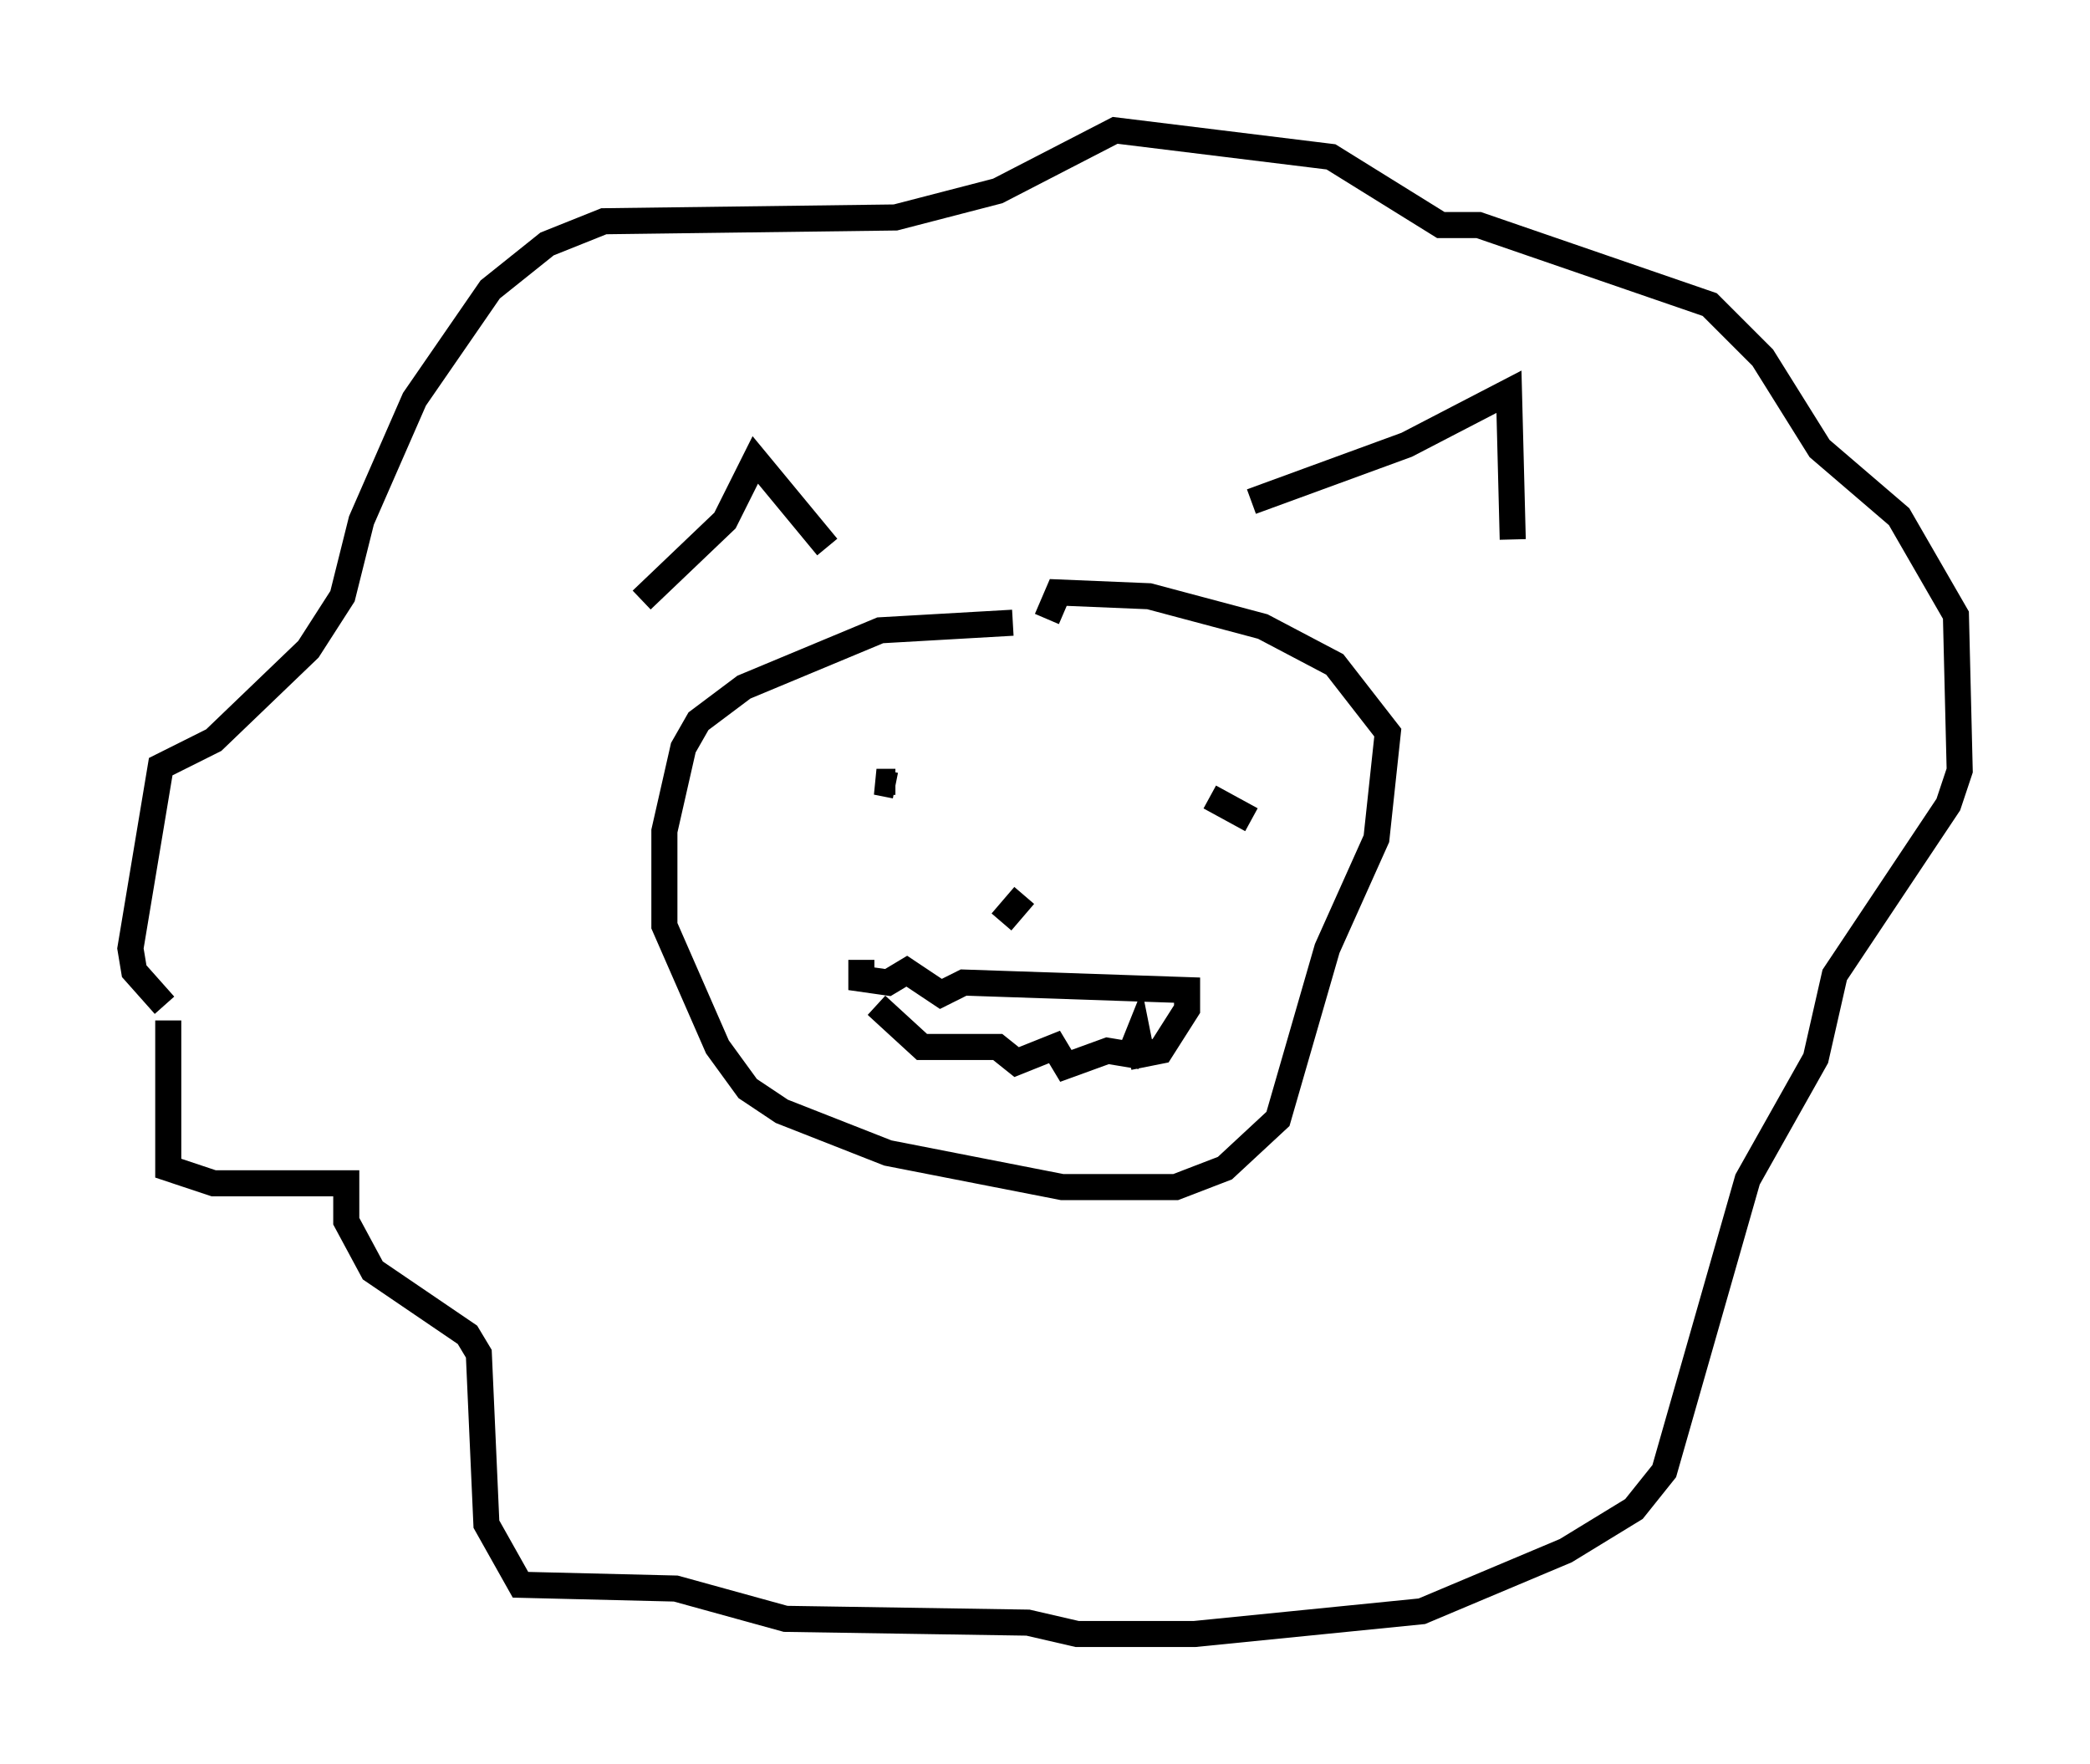 <?xml version="1.0" encoding="utf-8" ?>
<svg baseProfile="full" height="67.665" version="1.1" width="80.156" xmlns="http://www.w3.org/2000/svg" xmlns:ev="http://www.w3.org/2001/xml-events" xmlns:xlink="http://www.w3.org/1999/xlink"><defs /><rect fill="white" height="67.665" width="80.156" x="0" y="0" /><path d="M43.492, 24.899 m-4.648, -1.017 l-5.084, 0.291 -5.229, 2.179 l-1.743, 1.307 -0.581, 1.017 l-0.726, 3.196 0.0, 3.631 l2.034, 4.648 1.162, 1.598 l1.307, 0.872 4.067, 1.598 l6.682, 1.307 4.358, 0.0 l1.888, -0.726 2.034, -1.888 l1.888, -6.536 1.888, -4.212 l0.436, -4.067 -2.034, -2.615 l-2.76, -1.453 -4.358, -1.162 l-3.486, -0.145 -0.436, 1.017 m-15.542, -0.726 l3.196, -3.05 1.162, -2.324 l2.76, 3.341 m16.268, -1.743 l5.955, -2.179 3.922, -2.034 l0.145, 5.665 m-23.676, 9.441 l-0.726, -0.145 0.726, 0.0 m13.654, 1.453 l-1.598, -0.872 m-39.944, 8.57 l0.0, 5.665 1.743, 0.581 l5.084, 0.0 0.0, 1.453 l1.017, 1.888 3.631, 2.469 l0.436, 0.726 0.291, 6.536 l1.307, 2.324 5.955, 0.145 l4.212, 1.162 9.296, 0.145 l1.888, 0.436 4.503, 0.0 l8.715, -0.872 5.52, -2.324 l2.615, -1.598 1.162, -1.453 l3.196, -11.184 2.615, -4.648 l0.726, -3.196 4.358, -6.536 l0.436, -1.307 -0.145, -5.955 l-2.179, -3.777 -3.05, -2.615 l-2.179, -3.486 -2.034, -2.034 l-8.86, -3.05 -1.453, 0.0 l-4.212, -2.615 -8.279, -1.017 l-4.503, 2.324 -3.922, 1.017 l-11.184, 0.145 -2.179, 0.872 l-2.179, 1.743 -2.905, 4.212 l-2.034, 4.648 -0.726, 2.905 l-1.307, 2.034 -3.631, 3.486 l-2.034, 1.017 -1.162, 6.972 l0.145, 0.872 1.162, 1.307 m32.972, -4.212 l-0.872, 1.017 m-5.374, 1.453 l0.0, 0.726 1.017, 0.145 l0.726, -0.436 1.307, 0.872 l0.872, -0.436 8.57, 0.291 l0.0, 0.726 -1.017, 1.598 l-0.726, 0.145 -0.145, -0.726 l-0.291, 0.726 -0.872, -0.145 l-1.598, 0.581 -0.436, -0.726 l-1.453, 0.581 -0.726, -0.581 l-2.905, 0.0 -1.743, -1.598 " fill="none" stroke="black" stroke-width="1" /></svg>
